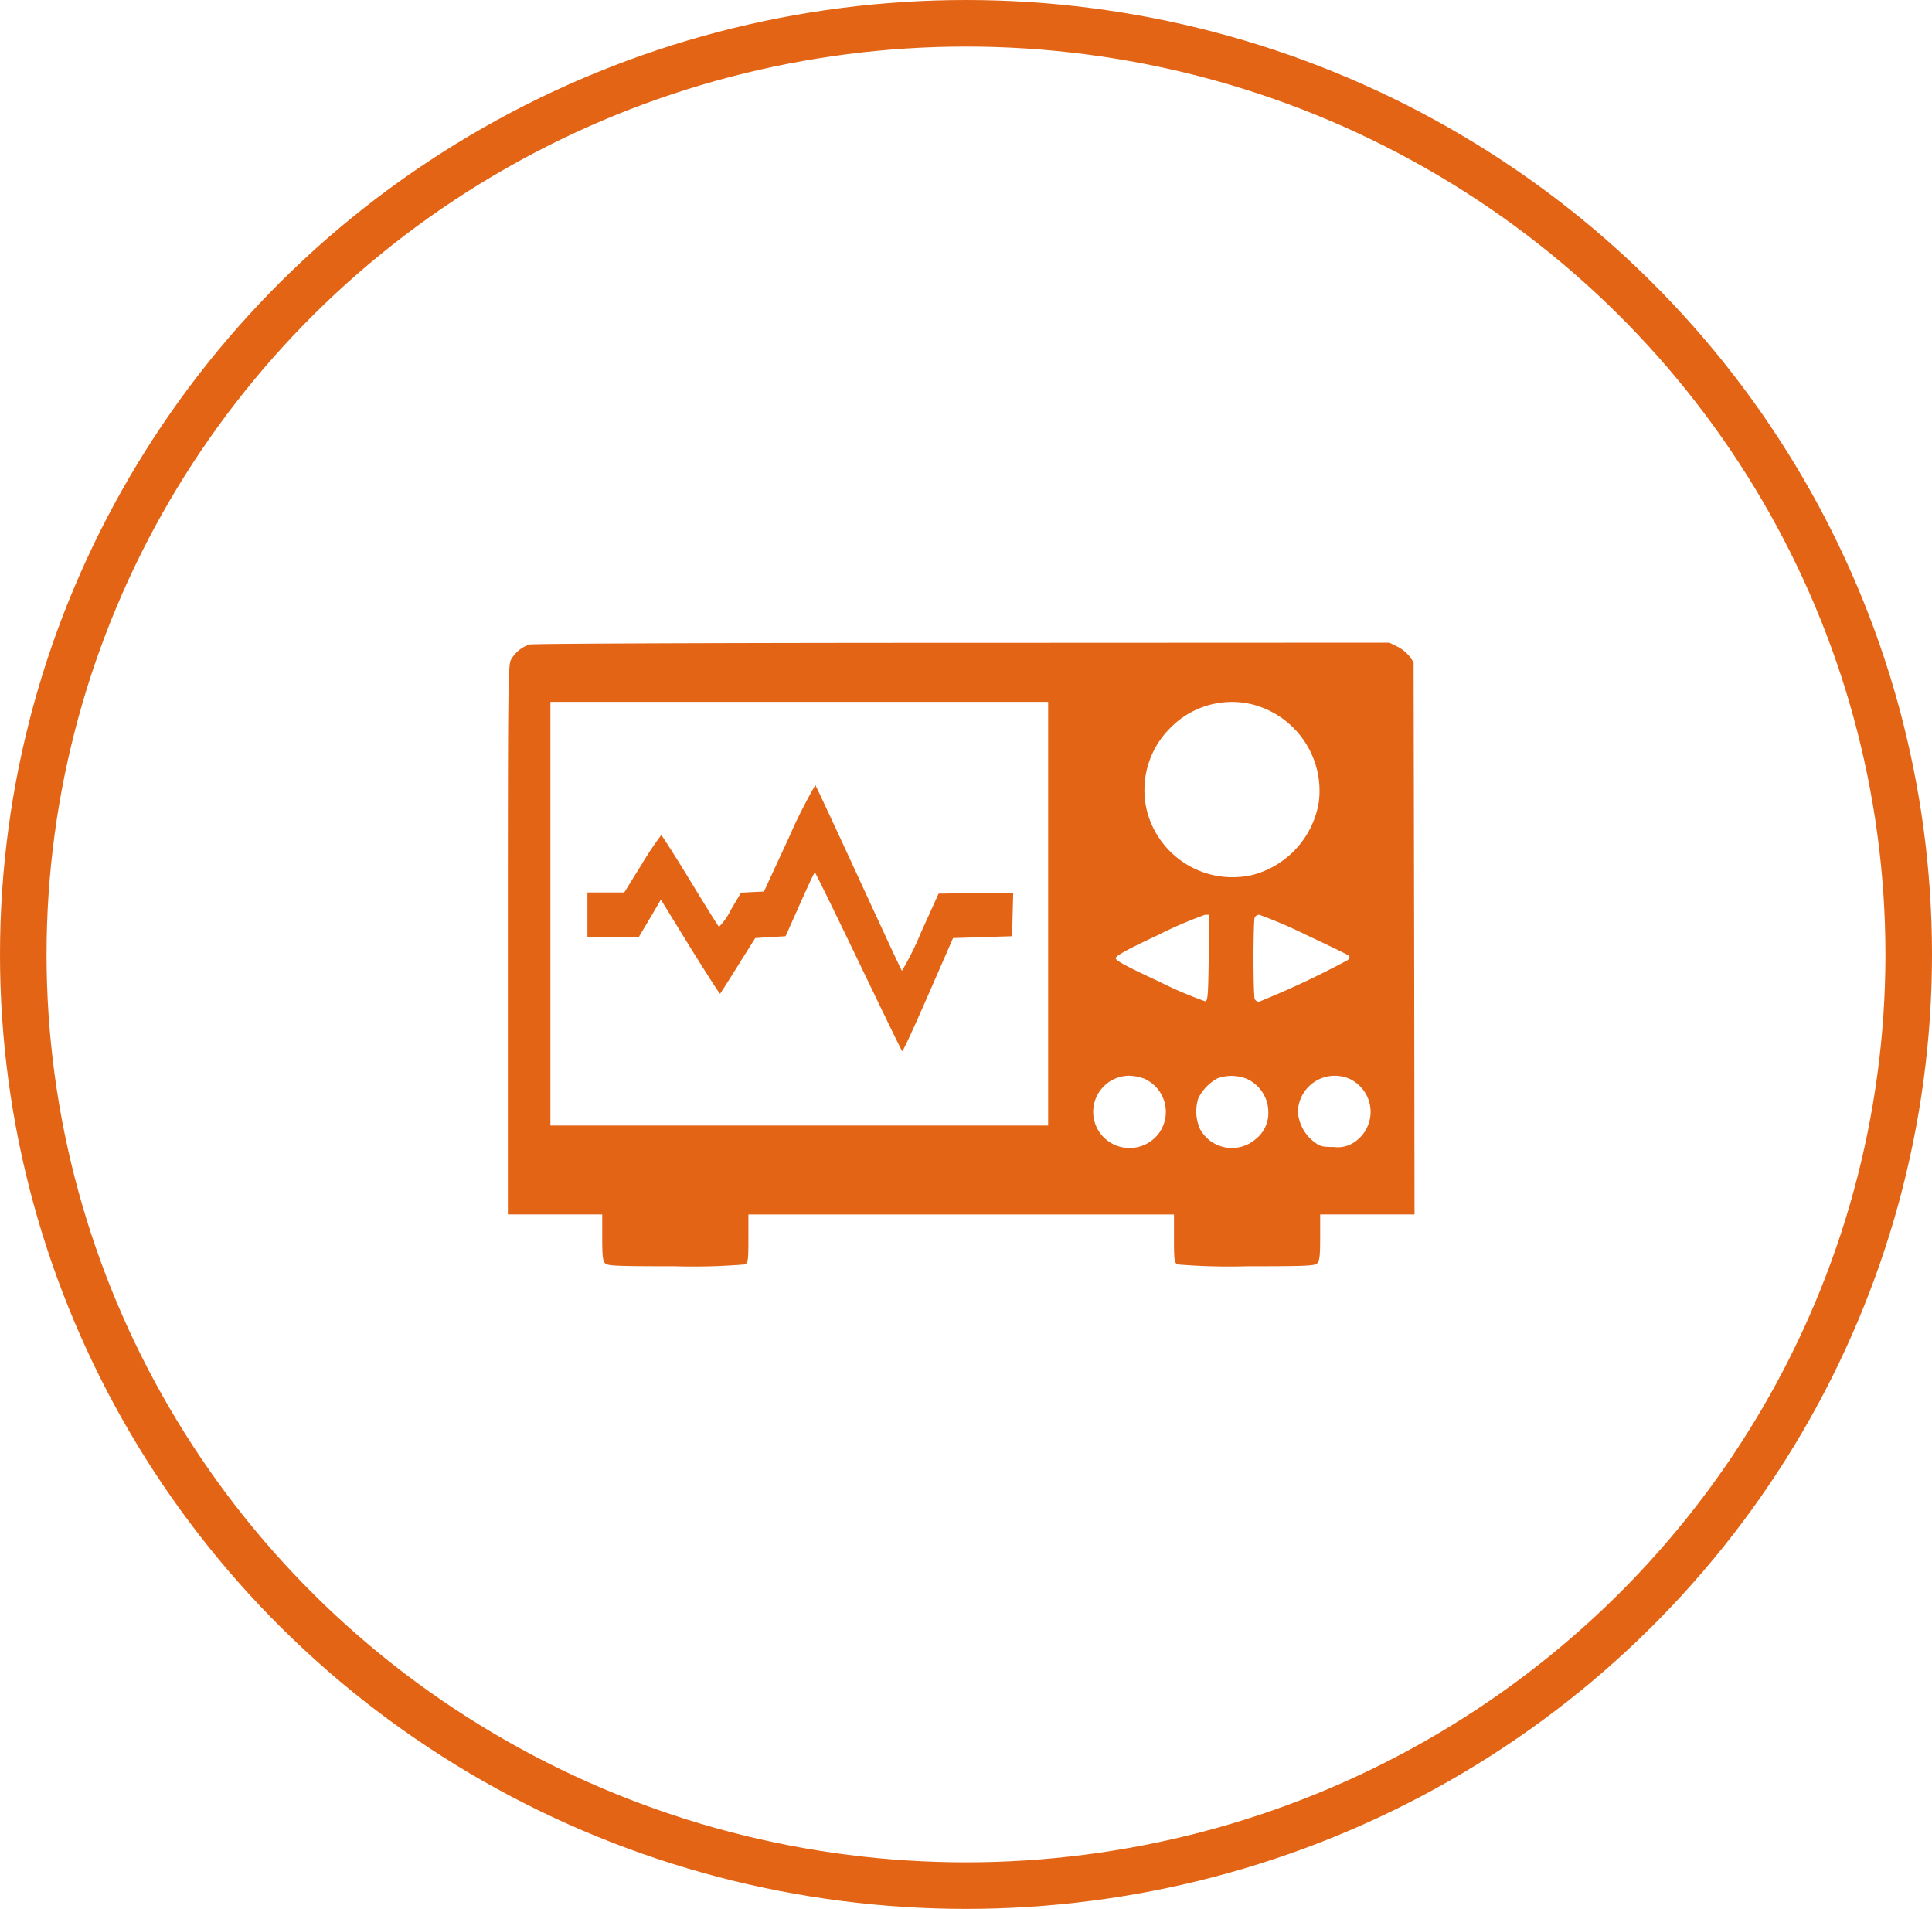 <svg xmlns="http://www.w3.org/2000/svg" width="83" height="82" viewBox="0 0 83 82">
  <g id="Group_50" data-name="Group 50" transform="translate(-1386 -1538)">
    <g id="Ellipse_12" data-name="Ellipse 12" transform="translate(1386 1538)" fill="none" stroke="#e36415" stroke-linecap="round" stroke-linejoin="round" stroke-width="2">
      <ellipse cx="41.5" cy="41" rx="41.5" ry="41" stroke="none"/>
      <ellipse cx="41.5" cy="41" rx="40.5" ry="40" fill="none"/>
    </g>
    <g id="_5210fc46ae730a369dacf3f8ebcb3da4" data-name="5210fc46ae730a369dacf3f8ebcb3da4" transform="translate(1397.818 1402.606)">
      <g id="Group_34" data-name="Group 34" transform="translate(10 163)">
        <path id="Path_49" data-name="Path 49" d="M10.938-347.921a1.4,1.4,0,0,0-.811.668c-.119.246-.127,1.343-.127,12.043v11.773h4.054v.986c0,.795.024,1.017.127,1.113.1.111.485.127,2.981.127a26.876,26.876,0,0,0,3.021-.079c.135-.079.151-.175.151-1.113v-1.033H38.617v1.033c0,.938.016,1.033.151,1.113a26.876,26.876,0,0,0,3.021.079c2.5,0,2.878-.016,2.981-.127.1-.1.127-.318.127-1.113v-.986h4.054l-.016-11.868-.024-11.86-.183-.254a1.6,1.6,0,0,0-.517-.413L47.869-348l-18.362.008C19.412-347.992,11.057-347.96,10.938-347.921Zm22.273,11.566v9.1H11.828v-18.2H33.211Zm8.68-9.014a3.833,3.833,0,0,1,2.949,4.213A3.883,3.883,0,0,1,42-338.024a3.794,3.794,0,0,1-4.531-2.7,3.751,3.751,0,0,1,.994-3.617A3.7,3.7,0,0,1,41.892-345.369Zm-1.781,10.9c-.024,1.622-.04,1.852-.151,1.876a17.27,17.27,0,0,1-1.987-.851c-1.391-.644-1.86-.9-1.86-1s.469-.366,1.828-1a17.672,17.672,0,0,1,2.011-.866h.175Zm4.134-1c.994.461,1.836.874,1.884.914s.032.119-.048.191a38.325,38.325,0,0,1-3.808,1.789.211.211,0,0,1-.191-.127c-.024-.072-.048-.851-.048-1.741s.024-1.669.048-1.741a.222.222,0,0,1,.2-.127A20.049,20.049,0,0,1,44.245-335.472Zm-6.852,6.224a1.561,1.561,0,0,1,.588,2.305,1.57,1.57,0,0,1-2.544,0,1.553,1.553,0,0,1,1.272-2.456A1.989,1.989,0,0,1,37.393-329.248Zm4.388,0a1.569,1.569,0,0,1,.89,1.4,1.413,1.413,0,0,1-.541,1.169,1.557,1.557,0,0,1-2.393-.429,1.878,1.878,0,0,1-.079-1.312,1.976,1.976,0,0,1,.827-.866A1.779,1.779,0,0,1,41.78-329.248Zm4.475.032a1.564,1.564,0,0,1,.135,2.655,1.263,1.263,0,0,1-.906.223c-.517,0-.6-.024-.882-.246a1.79,1.79,0,0,1-.66-1.24A1.583,1.583,0,0,1,46.256-329.216Z" transform="translate(-10 348)" fill="#e36415"/>
        <path id="Path_50" data-name="Path 50" d="M104.657-192.152l-1.073,2.321-.493.024-.493.024-.445.755a2.788,2.788,0,0,1-.5.715c-.032-.024-.588-.914-1.24-1.987s-1.216-1.948-1.24-1.955a13.35,13.35,0,0,0-.827,1.232l-.763,1.232H96v1.908h2.21l.477-.8.469-.8,1.256,2.043c.692,1.113,1.272,2.019,1.288,2s.366-.564.771-1.216l.739-1.176.652-.04.652-.04.612-1.375c.334-.747.62-1.367.644-1.367s.866,1.725,1.876,3.824,1.844,3.831,1.876,3.855.533-1.073,1.121-2.417l1.065-2.44,1.272-.04,1.264-.04.024-.938.024-.93-1.606.016-1.6.024-.763,1.685a12.443,12.443,0,0,1-.811,1.63c-.032-.032-.866-1.828-1.86-3.99s-1.836-3.959-1.86-3.99A22.028,22.028,0,0,0,104.657-192.152Z" transform="translate(-92.582 200.522)" fill="#e36415"/>
      </g>
    </g>
  </g>
</svg>

